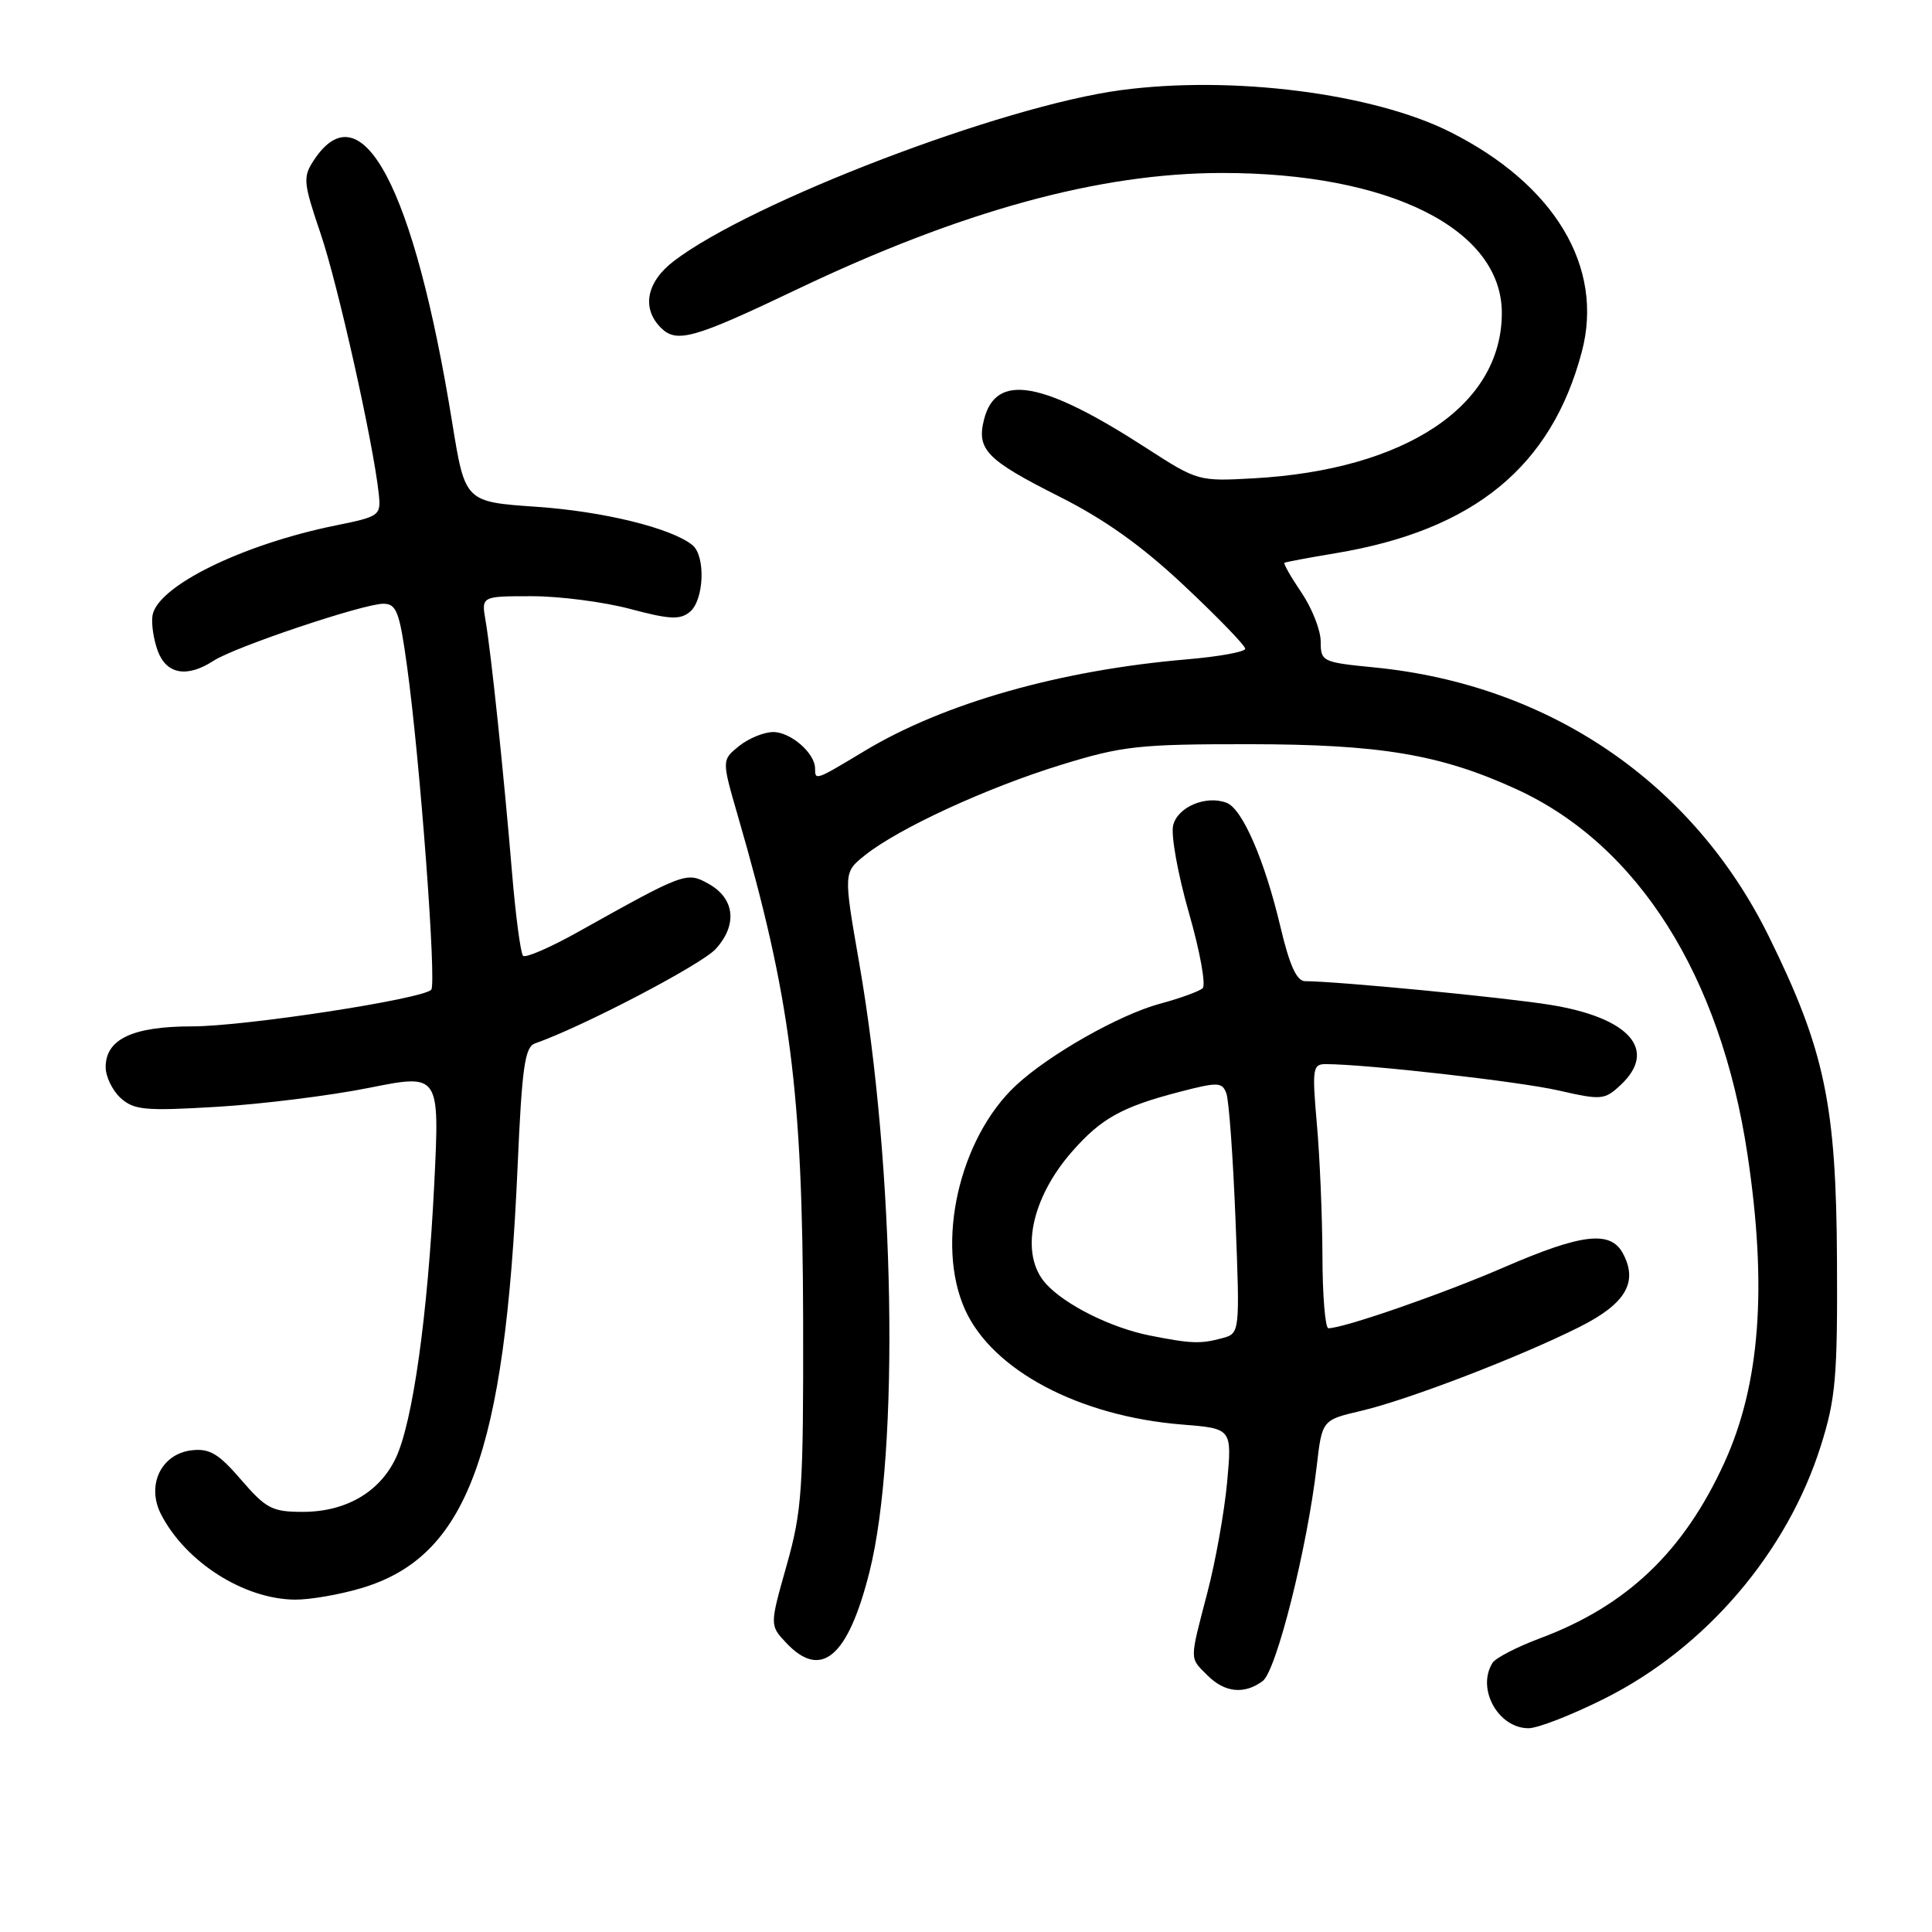 <?xml version="1.0" encoding="UTF-8" standalone="no"?>
<!DOCTYPE svg PUBLIC "-//W3C//DTD SVG 1.1//EN" "http://www.w3.org/Graphics/SVG/1.1/DTD/svg11.dtd" >
<svg xmlns="http://www.w3.org/2000/svg" xmlns:xlink="http://www.w3.org/1999/xlink" version="1.1" viewBox="0 0 256 256">
 <g >
 <path fill="currentColor"
d=" M 212.63 225.06 C 226.02 218.35 236.83 205.70 241.28 191.54 C 243.24 185.33 243.49 182.43 243.41 167.00 C 243.31 146.37 241.79 139.13 234.40 124.12 C 224.36 103.72 205.33 90.73 182.13 88.44 C 175.20 87.76 175.00 87.66 175.00 85.01 C 175.00 83.51 173.85 80.59 172.45 78.52 C 171.05 76.46 170.04 74.68 170.20 74.57 C 170.37 74.47 173.43 73.89 177.00 73.30 C 195.30 70.25 205.57 61.84 209.60 46.61 C 212.57 35.39 206.01 24.44 192.16 17.49 C 181.93 12.35 163.29 9.98 148.56 11.94 C 132.81 14.03 99.60 26.73 89.29 34.59 C 85.66 37.36 84.98 40.84 87.57 43.43 C 89.65 45.51 91.93 44.87 105.46 38.41 C 127.34 27.96 145.66 22.93 161.89 22.92 C 184.11 22.90 199.00 30.34 199.00 41.47 C 199.00 53.76 186.25 62.26 166.12 63.38 C 158.82 63.79 158.68 63.75 151.93 59.39 C 138.09 50.43 131.95 49.36 130.38 55.62 C 129.39 59.57 130.74 60.95 140.31 65.77 C 146.42 68.84 151.33 72.35 156.98 77.67 C 161.39 81.81 165.00 85.55 165.00 85.96 C 165.00 86.37 161.51 87.01 157.25 87.37 C 140.47 88.80 125.06 93.18 114.57 99.50 C 108.04 103.43 108.00 103.45 108.00 101.83 C 108.00 99.80 104.78 97.00 102.46 97.00 C 101.23 97.00 99.19 97.84 97.92 98.86 C 95.63 100.72 95.63 100.72 97.77 108.11 C 104.74 132.13 106.35 144.62 106.42 175.00 C 106.46 197.43 106.28 200.17 104.23 207.43 C 101.99 215.36 101.99 215.36 104.17 217.68 C 108.81 222.62 112.37 219.59 115.21 208.28 C 119.22 192.34 118.58 154.68 113.84 127.55 C 111.76 115.60 111.76 115.60 114.63 113.31 C 119.07 109.76 130.82 104.35 140.62 101.34 C 148.73 98.84 150.89 98.60 165.50 98.61 C 182.87 98.62 190.87 99.96 200.93 104.57 C 217.01 111.93 227.98 129.25 231.54 152.91 C 234.20 170.54 233.23 183.45 228.47 193.85 C 223.09 205.61 215.57 212.77 204.12 217.06 C 201.04 218.21 198.19 219.68 197.78 220.32 C 195.61 223.73 198.50 229.00 202.54 229.00 C 203.77 229.00 208.31 227.23 212.63 225.06 Z  M 167.31 222.75 C 169.12 221.42 173.21 205.15 174.47 194.29 C 175.18 188.16 175.18 188.16 180.34 186.95 C 186.54 185.50 201.31 179.83 209.23 175.86 C 215.39 172.78 217.10 169.92 215.05 166.09 C 213.40 163.01 209.62 163.45 199.32 167.91 C 191.25 171.42 178.04 176.00 176.02 176.00 C 175.60 176.00 175.24 171.69 175.23 166.42 C 175.21 161.15 174.88 153.28 174.49 148.92 C 173.85 141.62 173.94 141.00 175.65 141.00 C 181.04 141.01 201.30 143.30 206.50 144.49 C 212.21 145.79 212.61 145.76 214.75 143.76 C 219.68 139.14 215.95 134.87 205.50 133.16 C 199.42 132.17 177.43 130.04 172.93 130.01 C 171.81 130.00 170.87 127.92 169.65 122.75 C 167.56 113.94 164.62 107.18 162.54 106.38 C 159.82 105.33 156.06 106.91 155.45 109.35 C 155.13 110.62 156.07 115.83 157.53 120.93 C 159.00 126.03 159.82 130.54 159.35 130.95 C 158.88 131.37 156.34 132.29 153.70 133.00 C 148.34 134.44 139.00 139.74 134.62 143.82 C 127.08 150.85 123.92 164.83 127.89 173.57 C 131.54 181.60 143.03 187.67 156.64 188.76 C 163.25 189.29 163.25 189.29 162.60 196.40 C 162.24 200.30 161.07 206.88 159.99 211.00 C 157.59 220.22 157.59 219.59 160.00 222.00 C 162.29 224.29 164.87 224.55 167.31 222.75 Z  M 47.87 210.44 C 61.88 206.29 66.91 192.74 68.58 154.67 C 69.16 141.41 69.54 138.74 70.89 138.26 C 77.25 136.03 92.92 127.83 94.83 125.75 C 97.75 122.55 97.37 119.05 93.89 117.11 C 90.99 115.49 90.74 115.58 76.70 123.43 C 72.96 125.53 69.64 126.97 69.31 126.65 C 68.99 126.32 68.33 121.43 67.86 115.78 C 66.75 102.46 65.06 86.37 64.34 82.25 C 63.78 79.00 63.78 79.00 70.47 79.00 C 74.16 79.00 80.02 79.76 83.51 80.69 C 88.76 82.09 90.11 82.15 91.42 81.07 C 93.30 79.50 93.52 73.67 91.75 72.23 C 88.96 69.97 79.96 67.76 71.06 67.15 C 61.62 66.50 61.62 66.50 59.92 56.00 C 54.88 24.81 47.89 11.60 41.56 21.27 C 40.12 23.47 40.19 24.20 42.47 30.92 C 44.77 37.67 49.47 58.70 50.19 65.45 C 50.49 68.31 50.32 68.44 44.50 69.62 C 32.04 72.15 20.77 77.71 20.20 81.60 C 20.04 82.72 20.37 84.84 20.93 86.32 C 22.09 89.36 24.81 89.82 28.29 87.56 C 31.10 85.72 48.15 80.00 50.79 80.00 C 52.54 80.00 52.94 81.05 53.93 88.25 C 55.65 100.62 57.87 130.41 57.14 131.15 C 55.90 132.40 32.42 136.00 25.47 136.00 C 17.58 136.00 14.00 137.69 14.00 141.40 C 14.00 142.66 14.90 144.50 15.99 145.50 C 17.76 147.09 19.23 147.23 28.74 146.66 C 34.66 146.31 43.72 145.18 48.88 144.15 C 58.26 142.27 58.26 142.27 57.54 156.89 C 56.67 174.39 54.69 188.48 52.43 193.23 C 50.28 197.74 45.79 200.33 40.12 200.33 C 36.07 200.33 35.26 199.91 31.96 196.09 C 28.98 192.62 27.77 191.90 25.41 192.17 C 21.33 192.64 19.34 196.84 21.37 200.72 C 24.66 207.02 32.32 211.89 39.07 211.96 C 41.03 211.98 44.99 211.30 47.87 210.44 Z  M 152.34 176.96 C 147.22 175.94 141.13 172.91 138.59 170.10 C 135.10 166.25 136.58 158.82 142.08 152.56 C 145.91 148.20 148.66 146.67 156.21 144.70 C 161.36 143.36 161.93 143.37 162.49 144.85 C 162.84 145.74 163.38 153.27 163.71 161.58 C 164.30 176.69 164.30 176.69 161.90 177.33 C 159.05 178.09 157.84 178.05 152.34 176.96 Z "/>
</g>
</svg>